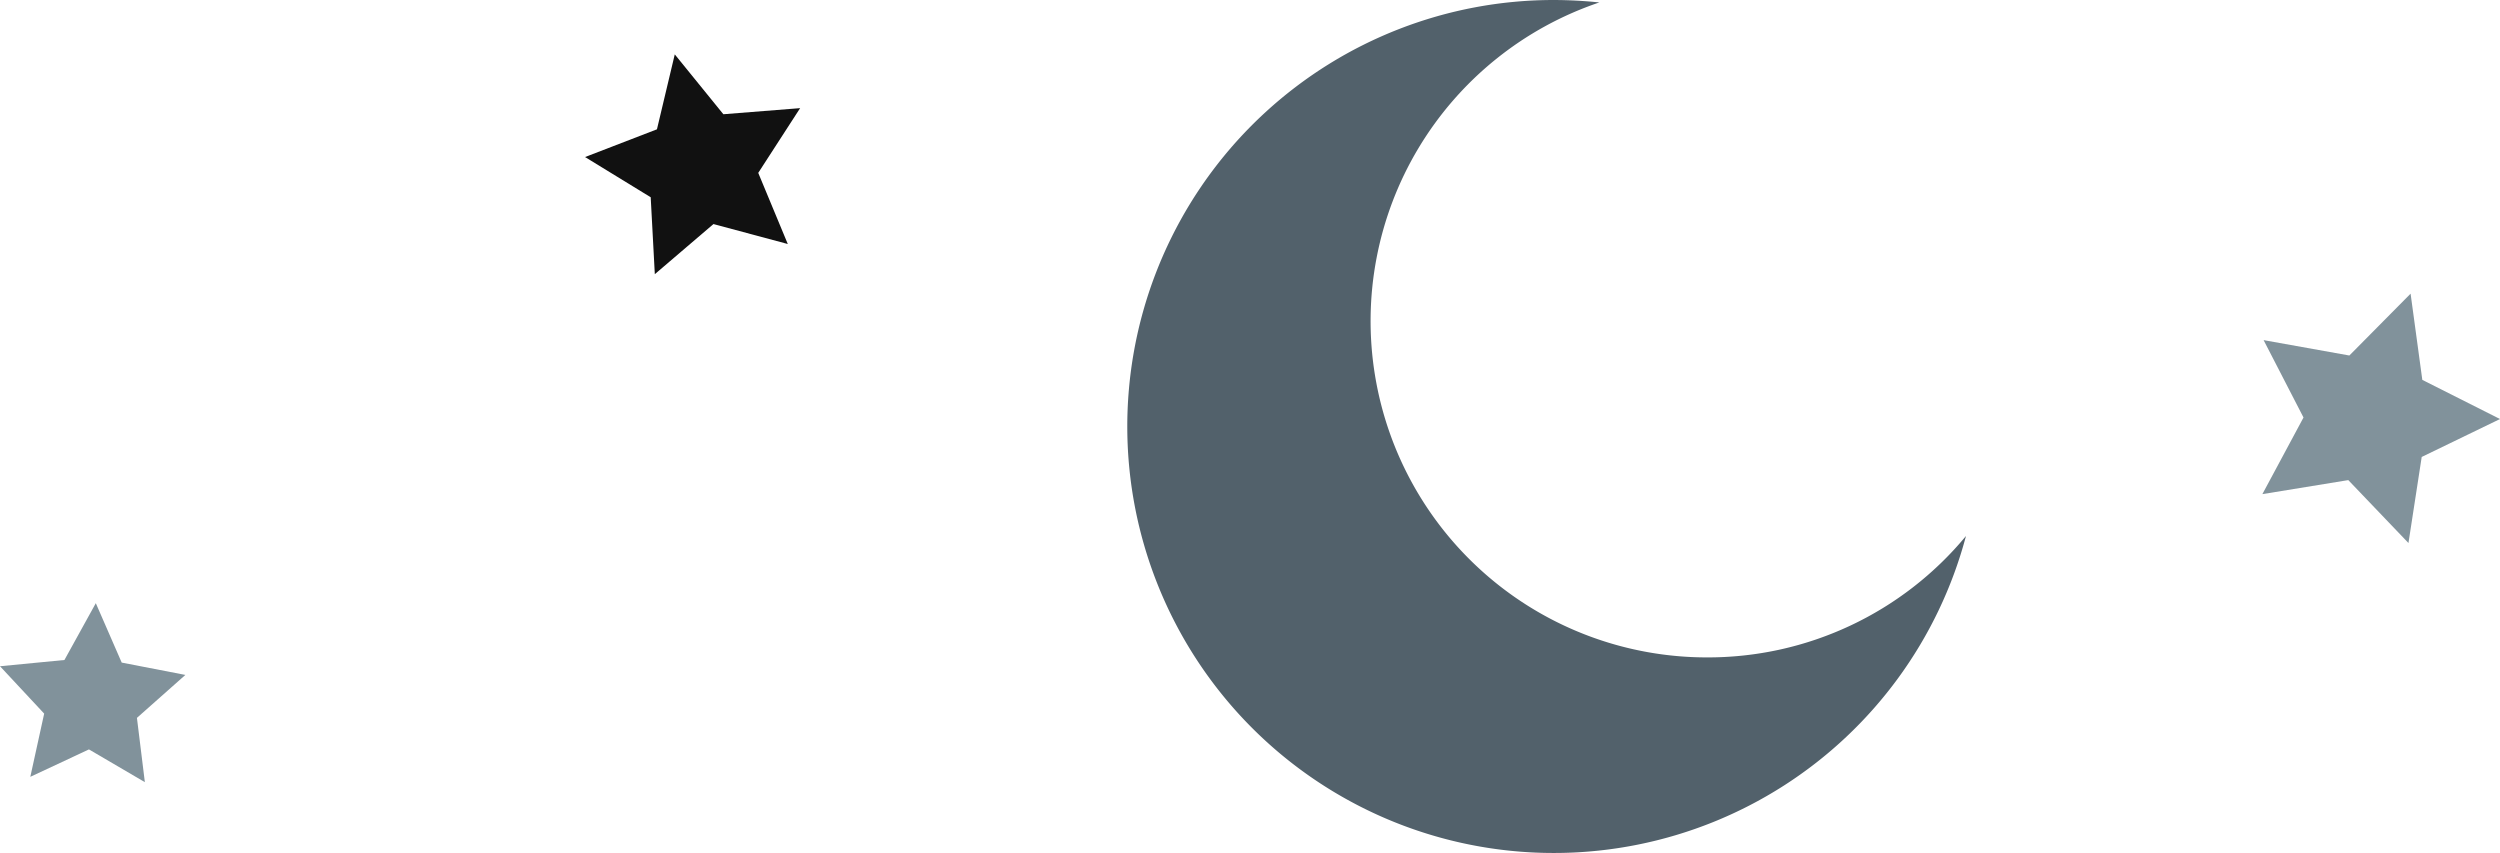 <svg id="Layer_1" data-name="Layer 1" xmlns="http://www.w3.org/2000/svg" viewBox="0 0 164.13 56"><defs><style>.cls-1{fill:#81929b;}.cls-2{fill:#52616b;}.cls-3{fill:#111;}</style></defs><title>moon-stars</title><polygon class="cls-1" points="148.53 32.44 151.23 27.41 148.61 22.33 154.24 23.34 158.26 19.28 159.03 24.94 164.13 27.51 158.99 30 158.12 35.65 154.17 31.52 148.53 32.44"/><path class="cls-2" d="M116,48.16a22.08,22.08,0,0,1-7.07-43,29.71,29.71,0,0,0-3-.16A28,28,0,1,0,133,40.19,22,22,0,0,1,116,48.16Z" transform="translate(-3.93 -5)"/><polygon class="cls-3" points="42.99 18 42.72 12.95 38.41 10.31 43.13 8.49 44.3 3.57 47.49 7.5 52.53 7.1 49.78 11.35 51.72 16.02 46.84 14.71 42.99 18"/><polygon class="cls-1" points="1.99 51 2.9 46.85 0 43.74 4.23 43.33 6.29 39.6 7.99 43.5 12.17 44.31 8.99 47.13 9.51 51.35 5.84 49.2 1.99 51"/></svg>